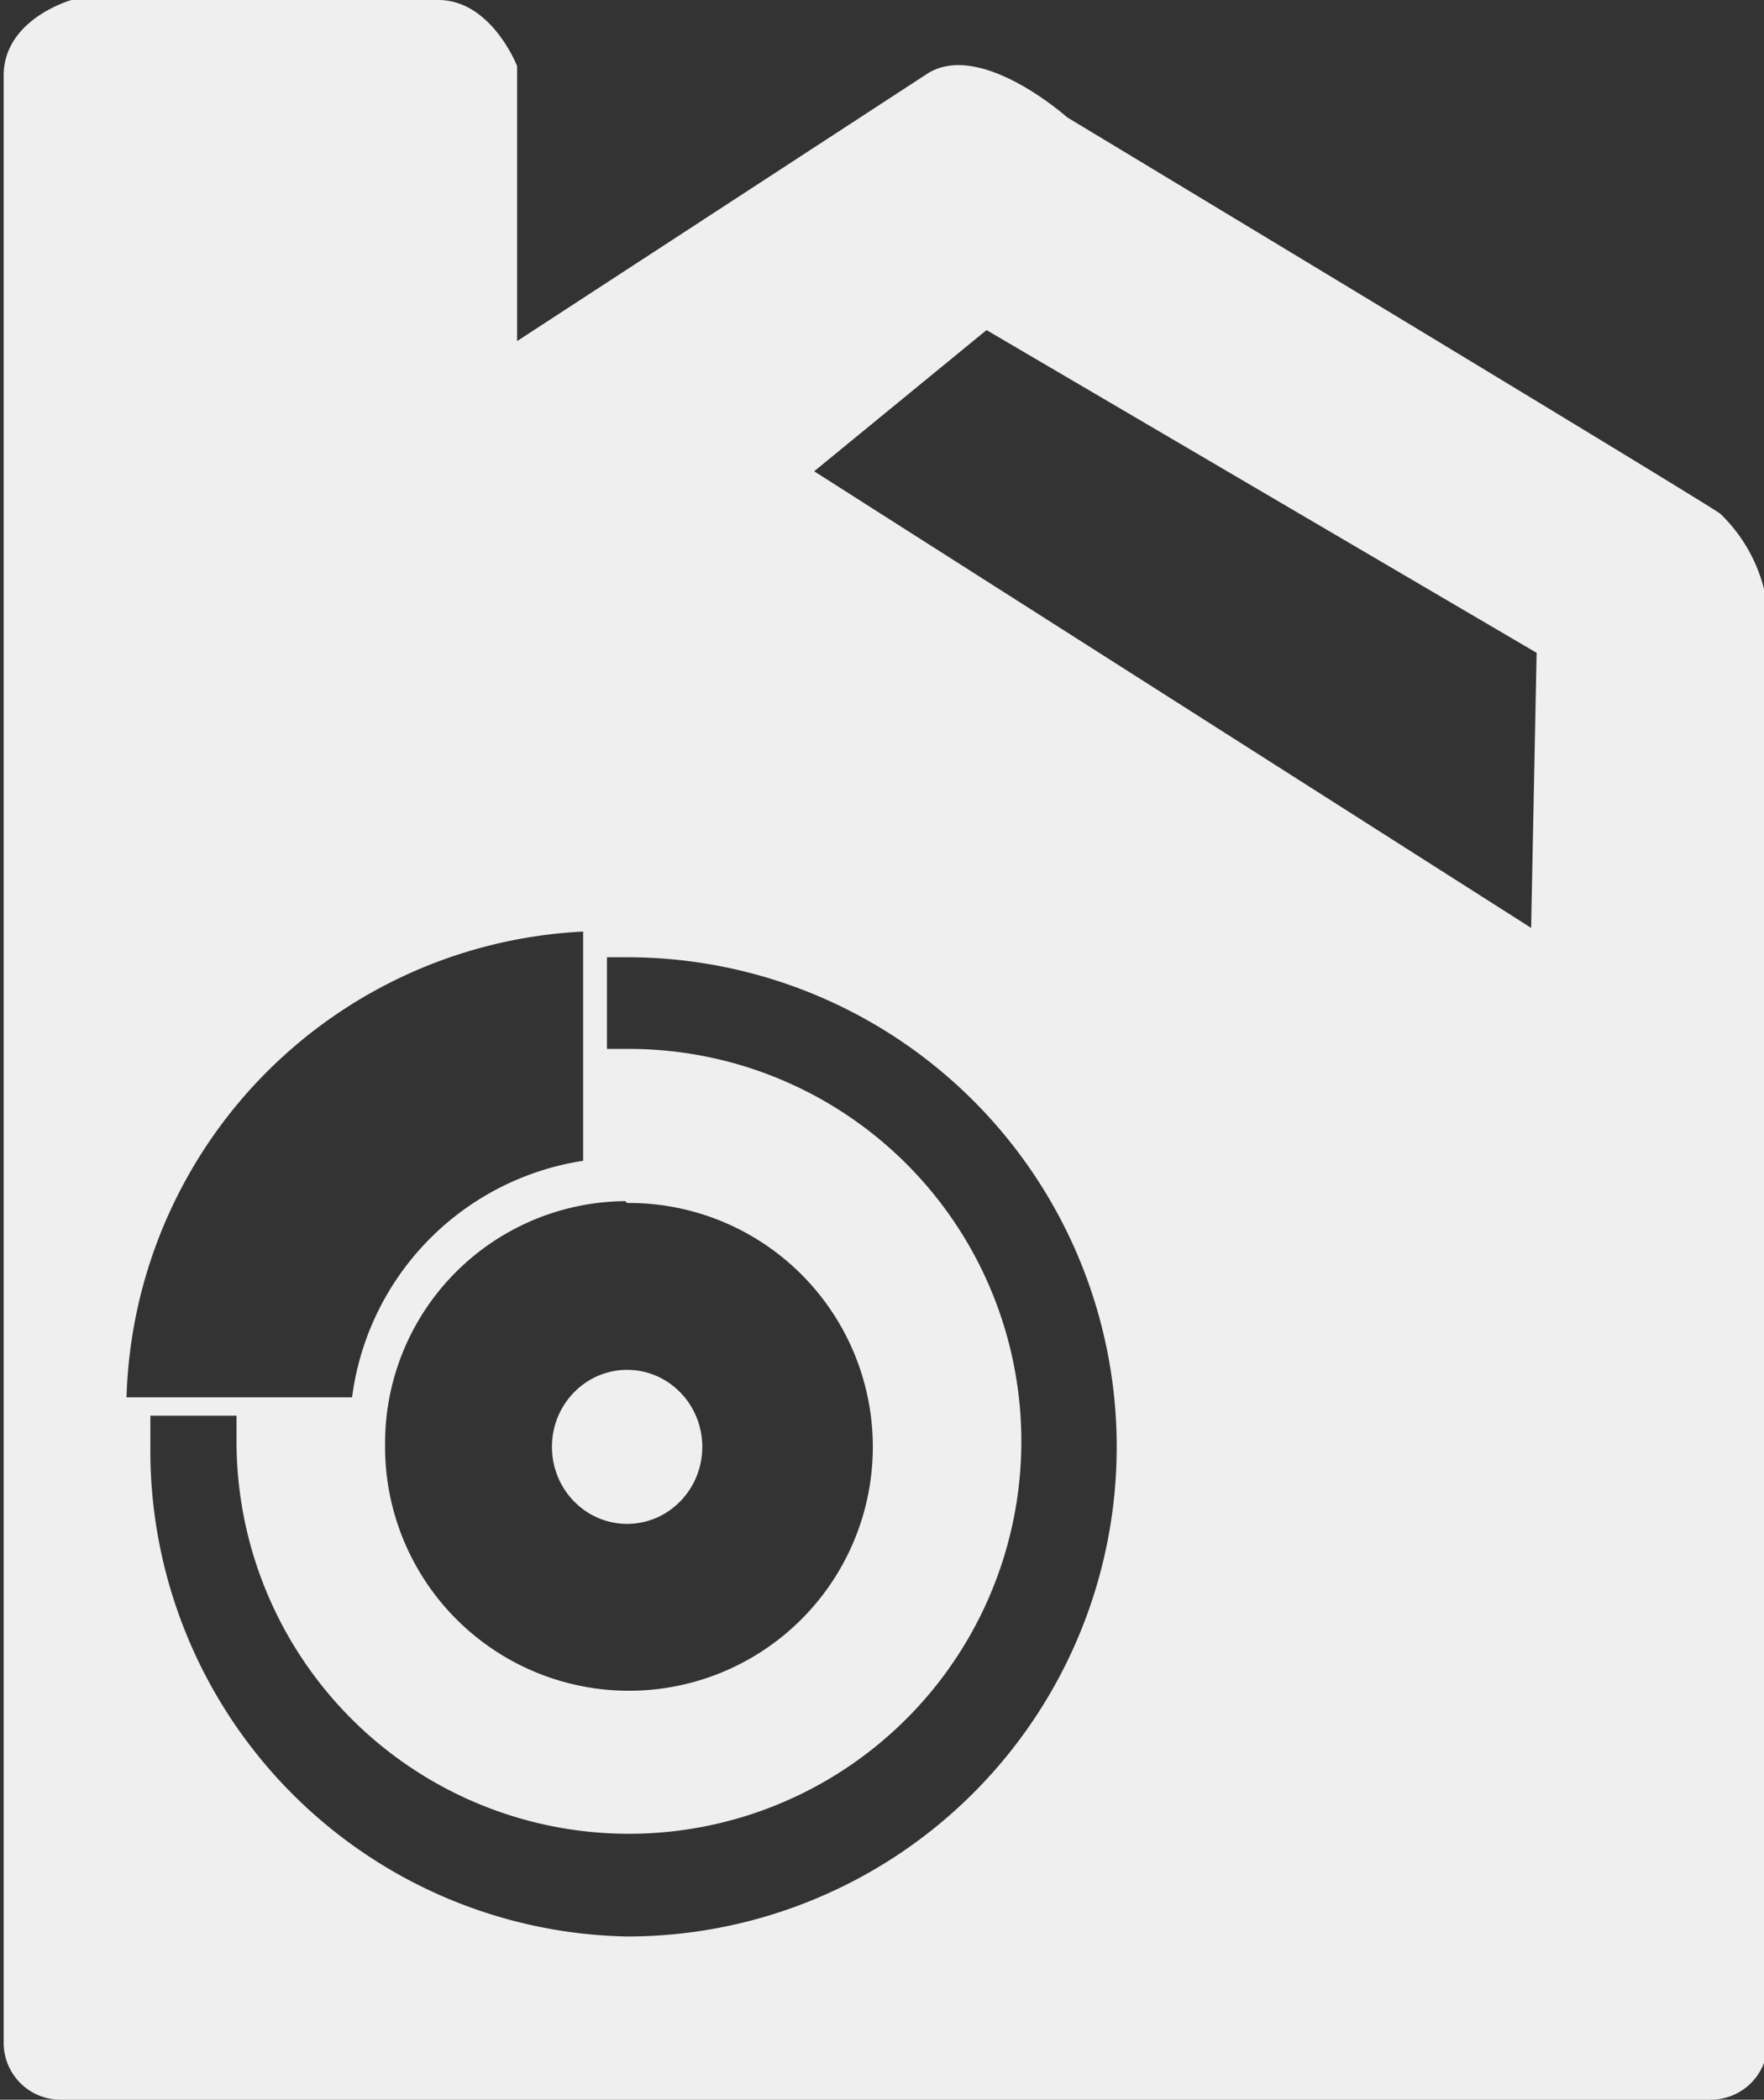 <svg id="图层_1" data-name="图层 1" xmlns="http://www.w3.org/2000/svg" viewBox="0 0 9.62 11.45"><rect x="0" y="0" width="9.62" height="11.45" fill="#333333" stroke="none"/><defs><style>.cls-1{fill:#efefef;}</style></defs><title>送一箱油</title><ellipse class="cls-1" cx="3.42" cy="7.89" rx="0.41" ry="0.42"/><path class="cls-1" d="M9.53,5.34,5.62,2.85l.94-.77,3,1.76Zm-4.93,5.5A2.65,2.65,0,0,1,2,8.17S2,8.08,2,8h.47s0,.08,0,.12A2.14,2.14,0,1,0,4.59,6h-.1V5.5h.11a2.67,2.67,0,0,1,0,5.34Zm0-4A1.33,1.33,0,1,1,3.28,8.16,1.32,1.32,0,0,1,4.59,6.83ZM4.36,5.36c0,1.24,0,1.25,0,1.25A1.5,1.5,0,0,0,3.1,7.9s-1.23,0-1.23,0A2.62,2.62,0,0,1,4.36,5.36Zm6.2-2.28C10.35,2.94,7,.92,7,.92S6.53.5,6.24.68L4,2.14V1.43H4V.64S3.86.28,3.57.28h-2s-.36.1-.37.4h0c0,.31,0,.74,0,.74v10a.31.31,0,0,0,.31.31h9a.31.31,0,0,0,.31-.31V9.91h0c0-1.75,0-6.31,0-6.31A.86.86,0,0,0,10.56,3.08Z" transform="translate(-1.18 -0.28)"/></svg>